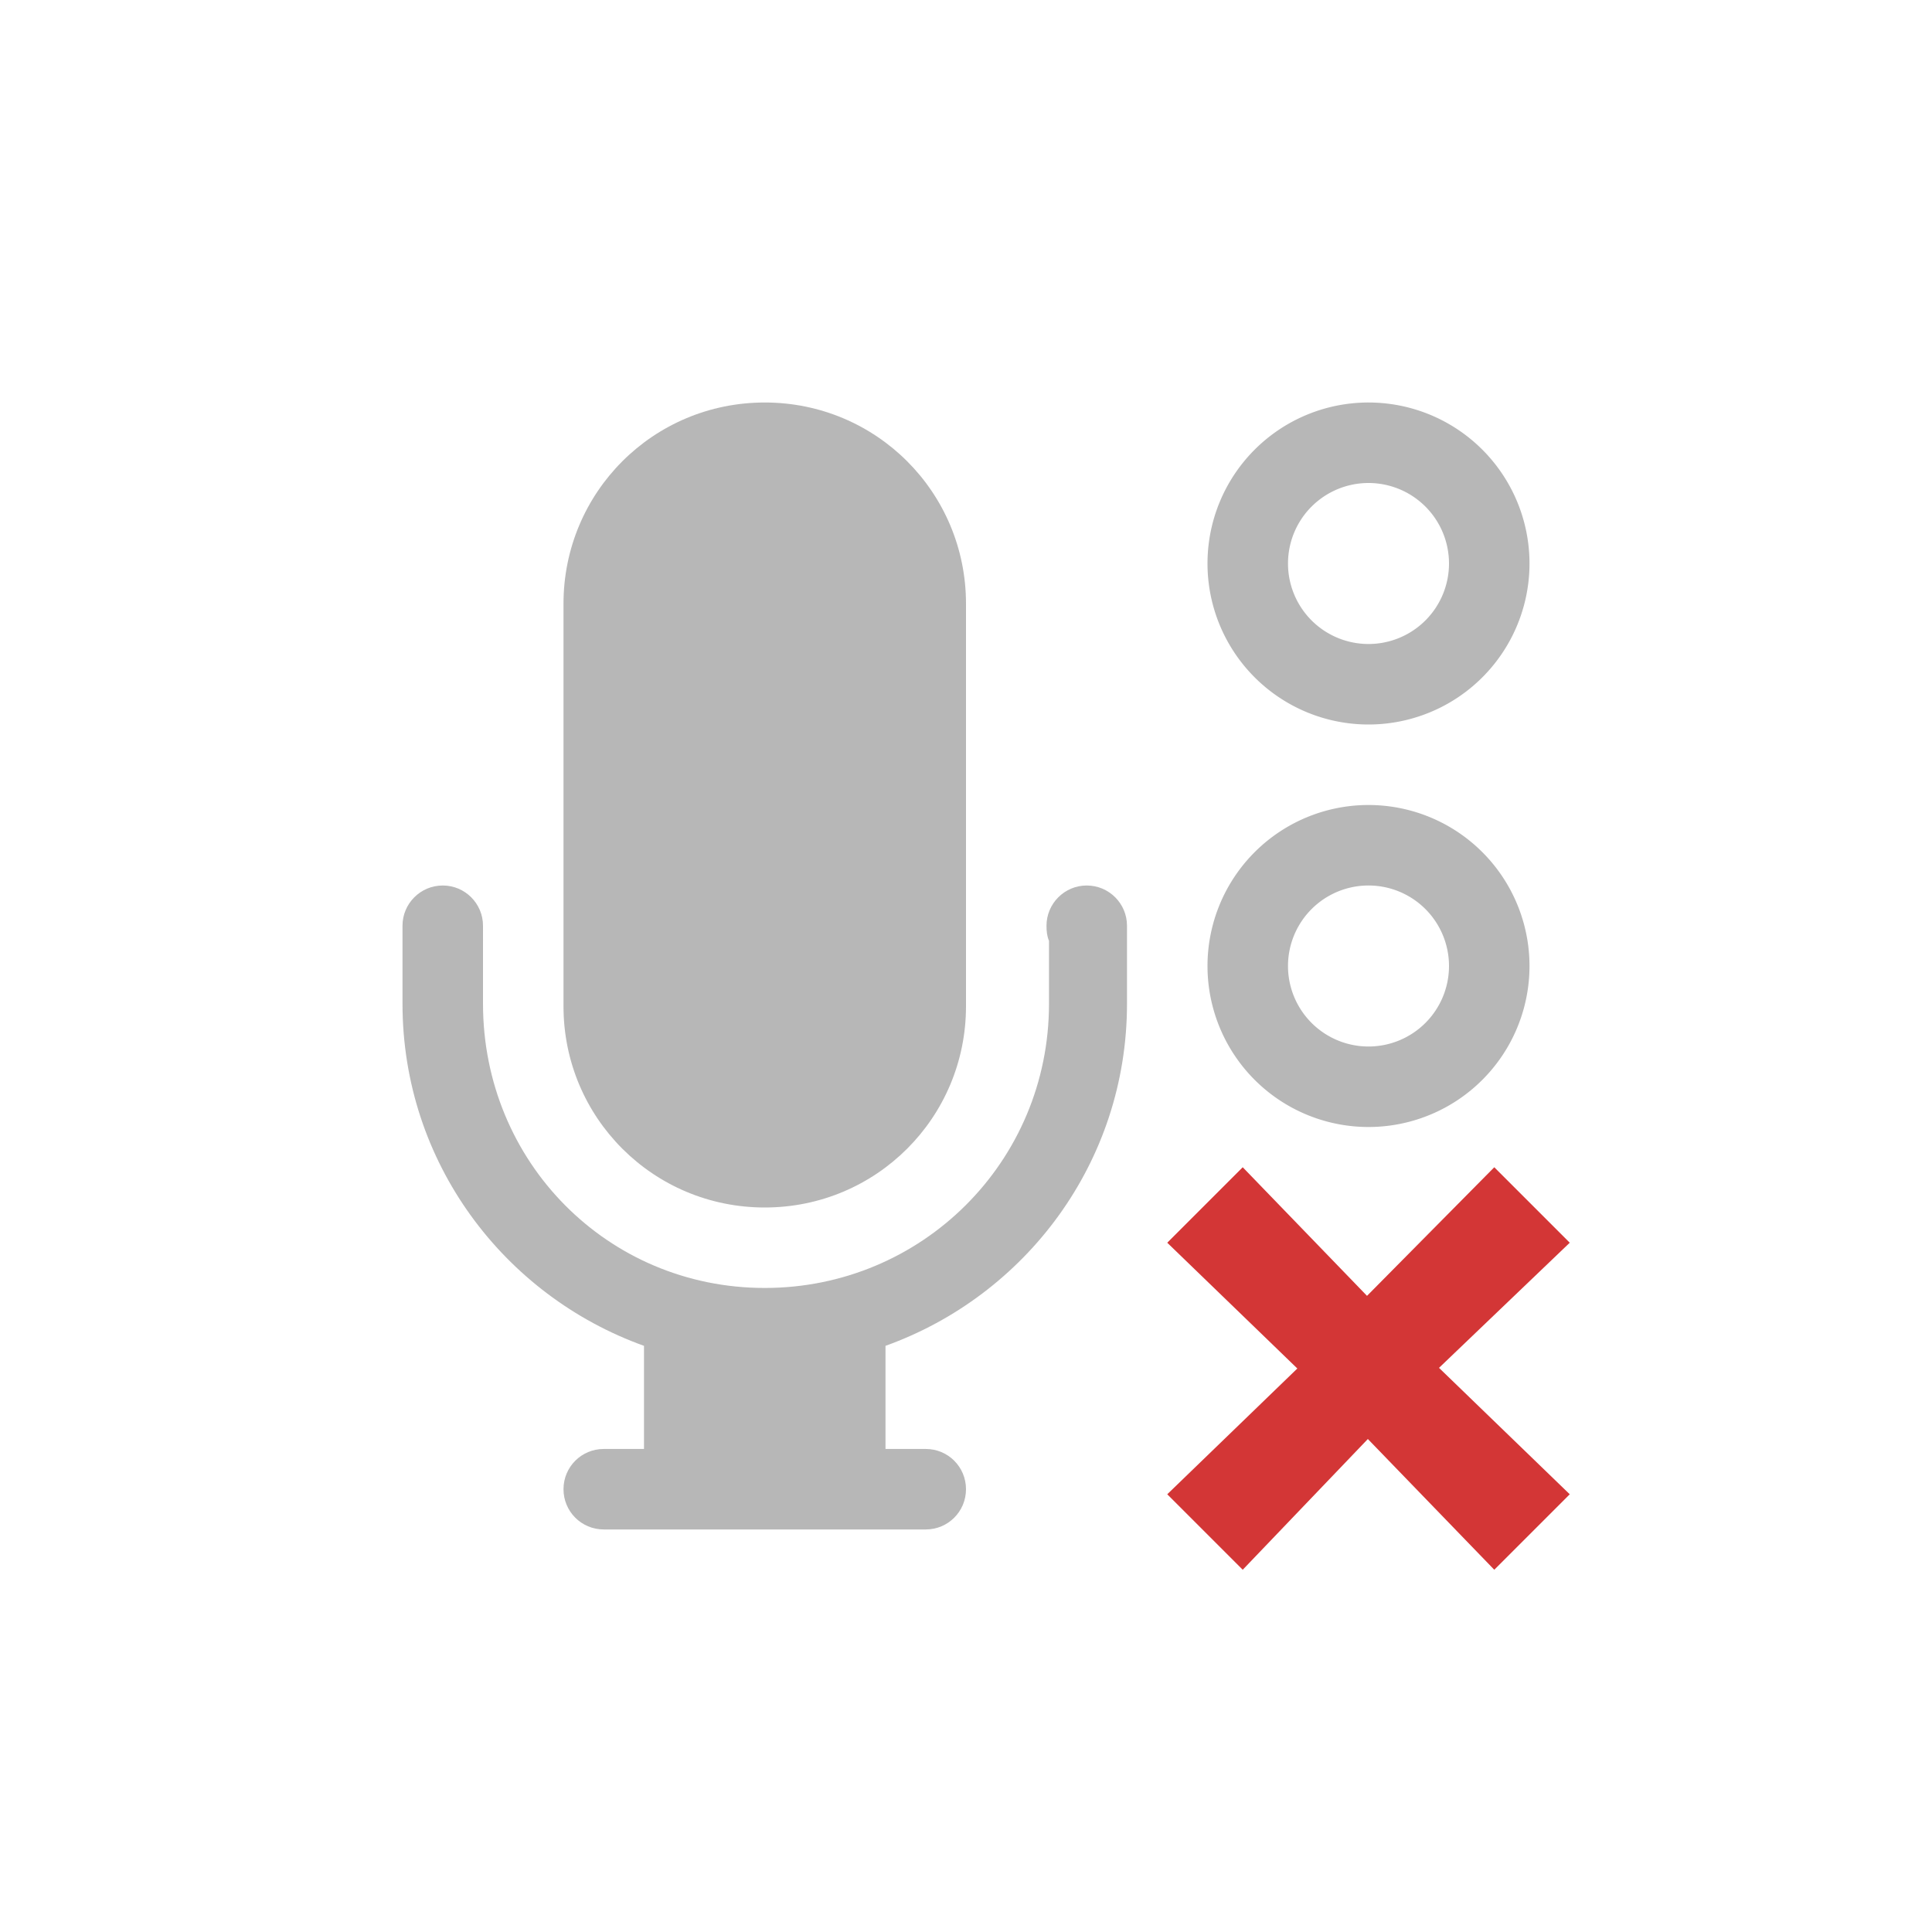 <?xml version="1.0" encoding="UTF-8" standalone="no"?>
<svg
   xmlns:dc="http://purl.org/dc/elements/1.1/"
   xmlns:cc="http://creativecommons.org/ns#"
   xmlns:rdf="http://www.w3.org/1999/02/22-rdf-syntax-ns#"
   xmlns:svg="http://www.w3.org/2000/svg"
   xmlns="http://www.w3.org/2000/svg"
   id="svg2"
   height="48"
   width="48"
   version="1.1">
  <defs
     id="defs4" />
  <path
     style="color:#bebebe;display:inline;overflow:visible;visibility:visible;fill:#d33636;fill-opacity:1;fill-rule:nonzero;stroke:none;stroke-width:1;marker:none;enable-background:accumulate"
     id="path2386-8-8-6"
     d="M 33.963,32.195 37.125,29 39,30.875 35.752,33.984 39,37.125 37.125,39 33.984,35.752 30.875,39 29,37.125 32.232,34 29,30.875 30.875,29 l 3.088,3.195 z" />
  <path
     style="opacity:0.4;fill:#4d4d4d;fill-opacity:1;stroke:none;stroke-width:3;stroke-linecap:butt;stroke-linejoin:round;stroke-miterlimit:4;stroke-dasharray:none;stroke-opacity:1"
     d="m 34,10 a 4,4 0 0 0 -4,4 4,4 0 0 0 4,4 4,4 0 0 0 4,-4 4,4 0 0 0 -4,-4 z m 0,2 a 2,2 0 0 1 2,2 2,2 0 0 1 -2,2 2,2 0 0 1 -2,-2 2,2 0 0 1 2,-2 z"
     id="path4339" />
  <path
     id="circle4332"
     d="M 34 20 A 4 4 0 0 0 30 24 A 4 4 0 0 0 34 28 A 4 4 0 0 0 38 24 A 4 4 0 0 0 34 20 z M 34 22 A 2 2 0 0 1 36 24 A 2 2 0 0 1 34 26 A 2 2 0 0 1 32 24 A 2 2 0 0 1 34 22 z "
     style="opacity:0.4;fill:#4d4d4d;fill-opacity:1;stroke:none;stroke-width:3;stroke-linecap:butt;stroke-linejoin:round;stroke-miterlimit:4;stroke-dasharray:none;stroke-opacity:1" />
  <path
     d="m 19,10 c -2.77,0 -5,2.23 -5,5 l 0,9 0,1 c 0,2.77 2.23,5 5,5 2.77,0 5,-2.23 5,-5 l 0,-1 0,-9 c 0,-2.77 -2.23,-5 -5,-5 z m -8,12 c -0.552,0 -1,0.448 -1,1 l 0,1.937 c 0,3.937 2.516,7.249 6,8.5 l 0,2.562 -1,0 c -0.554,0 -1,0.446 -1,1 0,0.554 0.446,1 1,1 l 1,0 6,0 1,0 c 0.554,0 1,-0.446 1,-1 0,-0.554 -0.446,-1 -1,-1 l -1,0 0,-2.562 c 3.484,-1.251 6,-4.563 6,-8.5 l 0,-1.937 c 0,-0.552 -0.448,-1 -1,-1 -0.552,0 -1,0.448 -1,1 0,0.138 0.012,0.255 0.062,0.375 l 0,1.562 c 0,3.928 -3.158,7.062 -7.062,7.062 -3.905,0 -7,-3.134 -7,-7.062 l 10e-5,-1.937 c 0,-0.552 -0.448,-1 -1,-1 z"
     id="rect6806-4-3"
     style="color:#bebebe;font-style:normal;font-variant:normal;font-weight:normal;font-stretch:normal;font-size:medium;line-height:normal;font-family:Sans;-inkscape-font-specification:Sans;text-indent:0;text-align:start;text-decoration:none;text-decoration-line:none;letter-spacing:normal;word-spacing:normal;text-transform:none;direction:ltr;block-progression:tb;writing-mode:lr-tb;baseline-shift:baseline;text-anchor:start;display:inline;overflow:visible;visibility:visible;fill:#4d4d4d;fill-opacity:1;stroke:none;stroke-width:1.003;marker:none;enable-background:accumulate;opacity:0.4" />
</svg>
